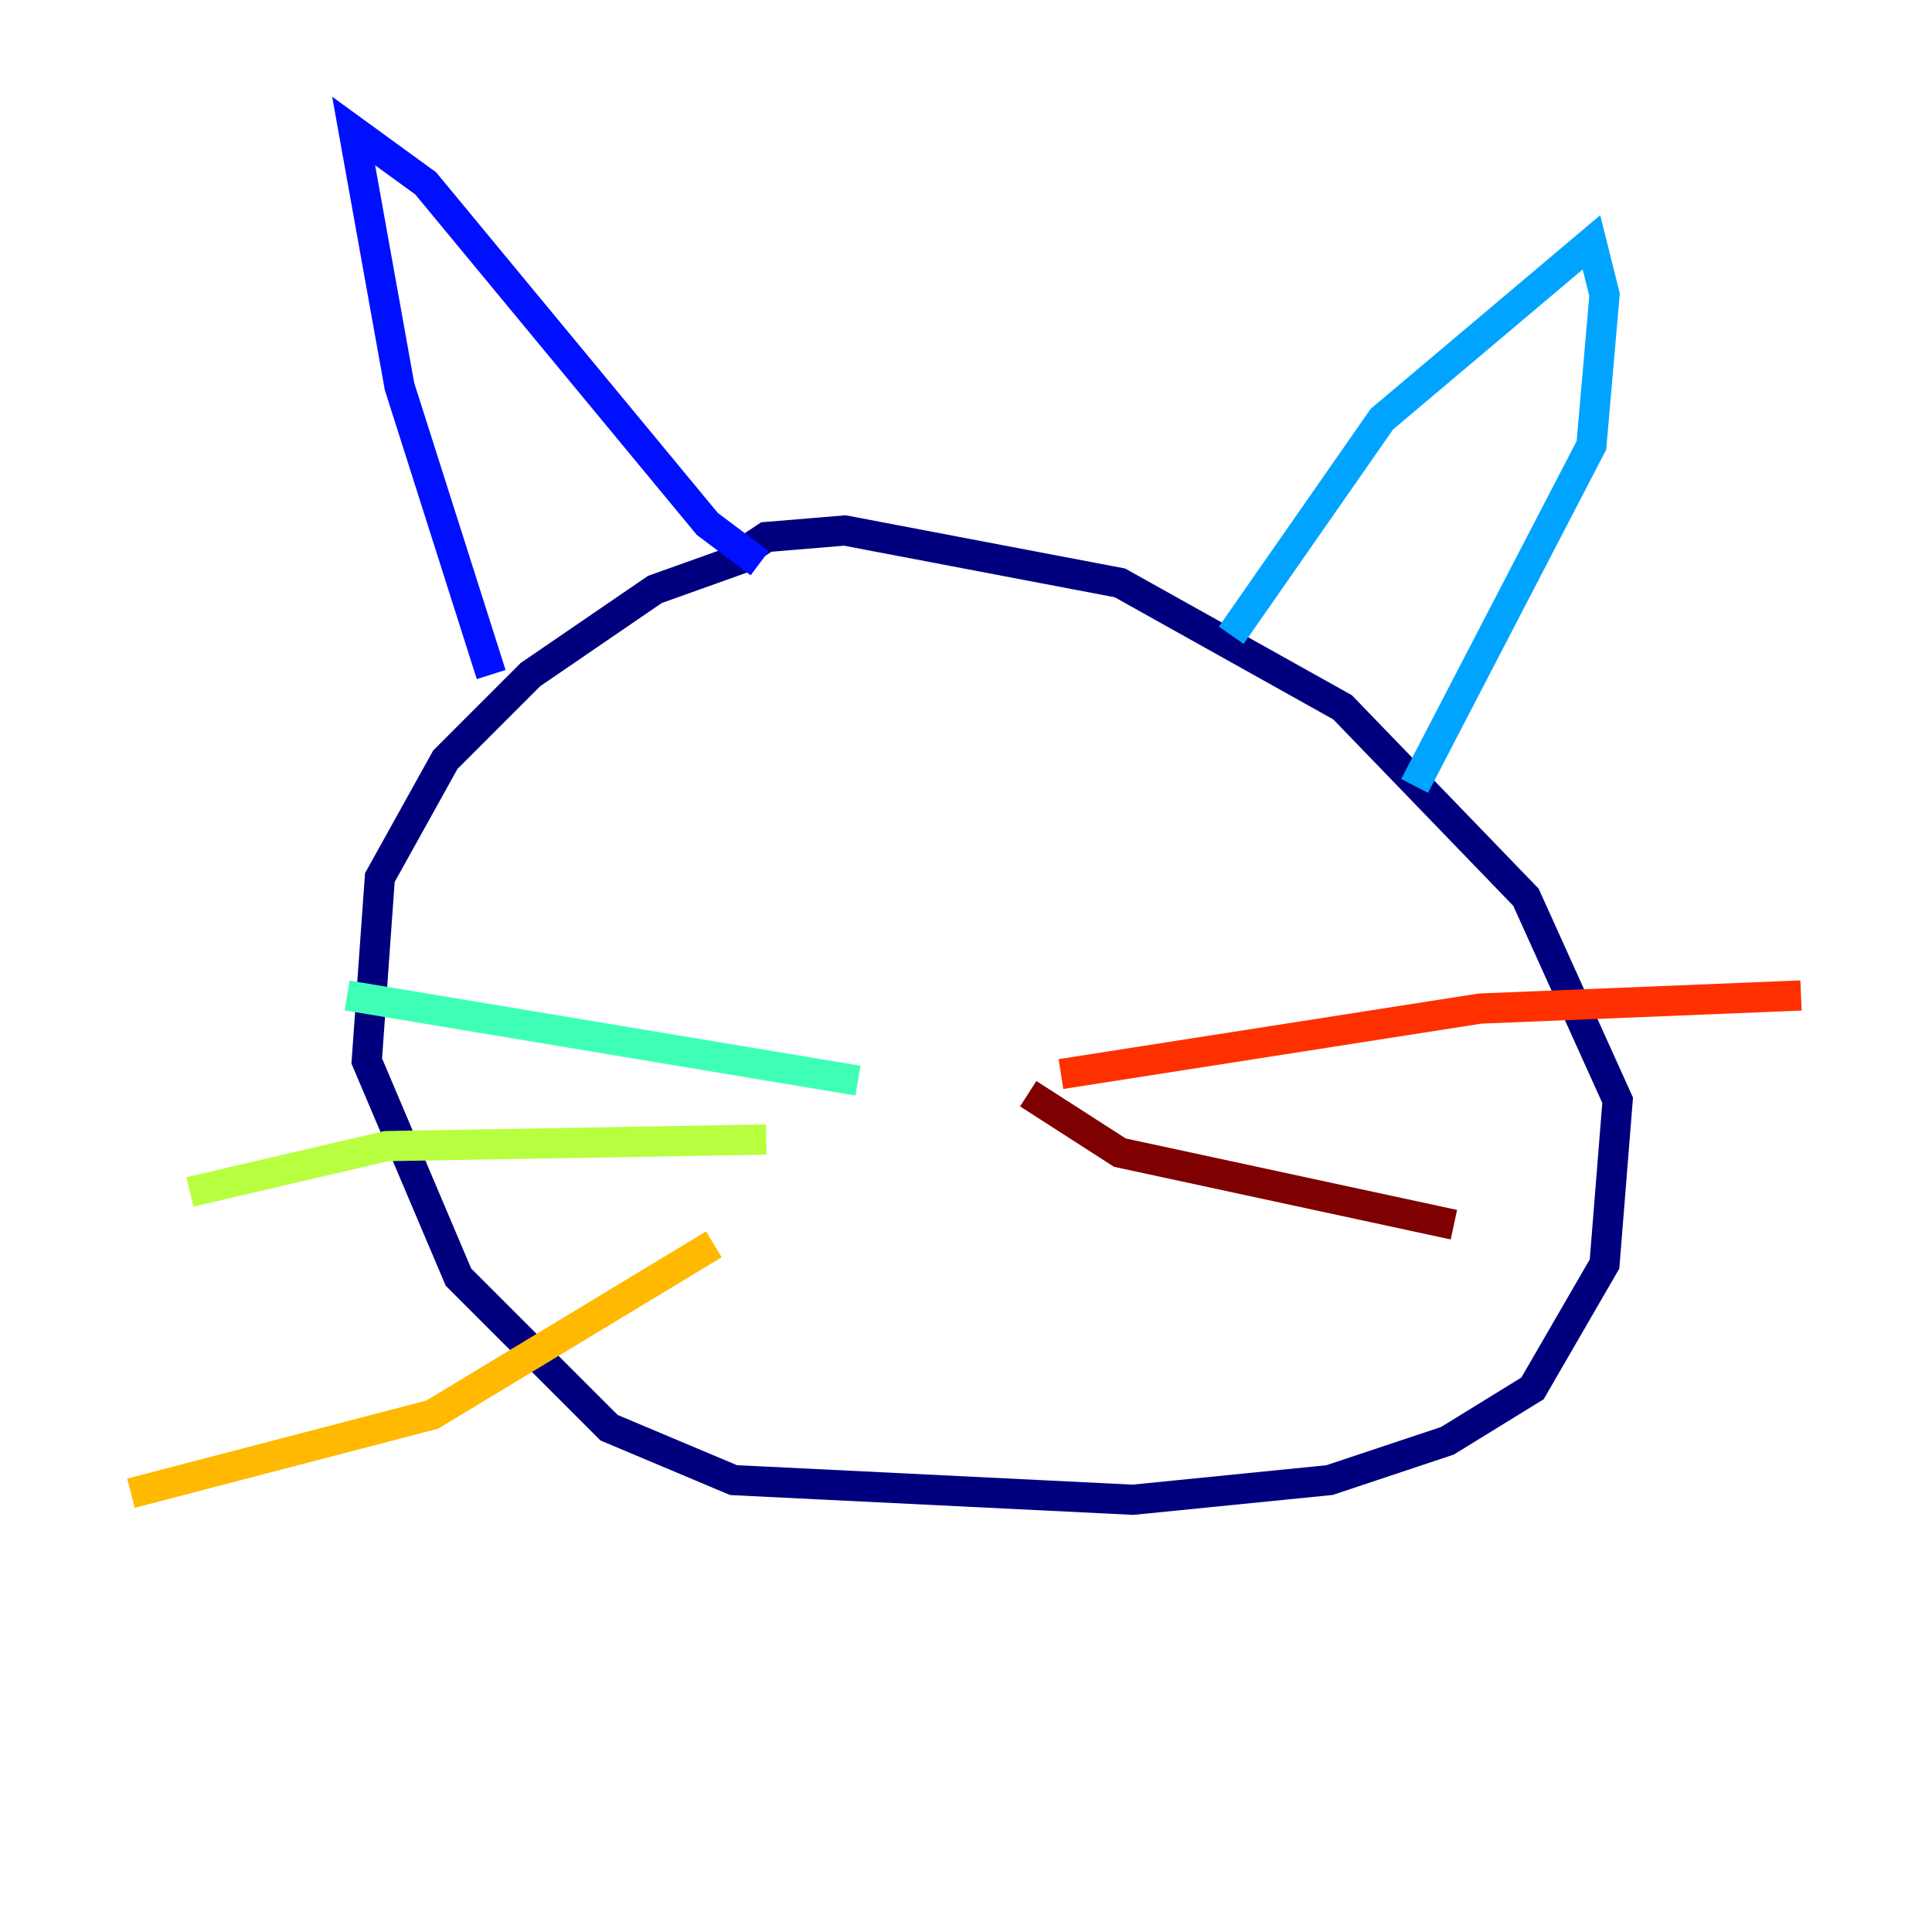 <?xml version="1.0" encoding="utf-8" ?>
<svg baseProfile="tiny" height="128" version="1.2" viewBox="0,0,128,128" width="128" xmlns="http://www.w3.org/2000/svg" xmlns:ev="http://www.w3.org/2001/xml-events" xmlns:xlink="http://www.w3.org/1999/xlink"><defs /><polyline fill="none" points="49.464,36.881 43.39,39.051 35.146,44.691 29.505,50.332 25.166,58.142 24.298,70.291 30.373,84.61 40.352,94.59 48.597,98.061 75.064,99.363 88.081,98.061 95.891,95.458 101.532,91.986 106.305,83.742 107.173,72.895 101.098,59.444 88.949,46.861 74.197,38.617 55.973,35.146 50.766,35.58 48.163,37.315" stroke="#00007f" stroke-width="2" /><polyline fill="none" points="32.542,44.691 26.468,25.6 23.43,8.678 28.203,12.149 46.861,34.712 50.332,37.315" stroke="#0010ff" stroke-width="2" /><polyline fill="none" points="81.573,42.088 91.552,27.77 105.437,16.054 106.305,19.525 105.437,29.505 93.722,52.068" stroke="#00a4ff" stroke-width="2" /><polyline fill="none" points="56.841,71.593 22.997,65.953" stroke="#3fffb7" stroke-width="2" /><polyline fill="none" points="50.766,75.498 25.6,75.932 12.583,78.969" stroke="#b7ff3f" stroke-width="2" /><polyline fill="none" points="47.295,82.441 28.637,93.722 8.678,98.929" stroke="#ffb900" stroke-width="2" /><polyline fill="none" points="70.291,71.159 98.061,66.82 119.322,65.953" stroke="#ff3000" stroke-width="2" /><polyline fill="none" points="68.122,72.461 74.197,76.366 96.325,81.139" stroke="#7f0000" stroke-width="2" /></svg>